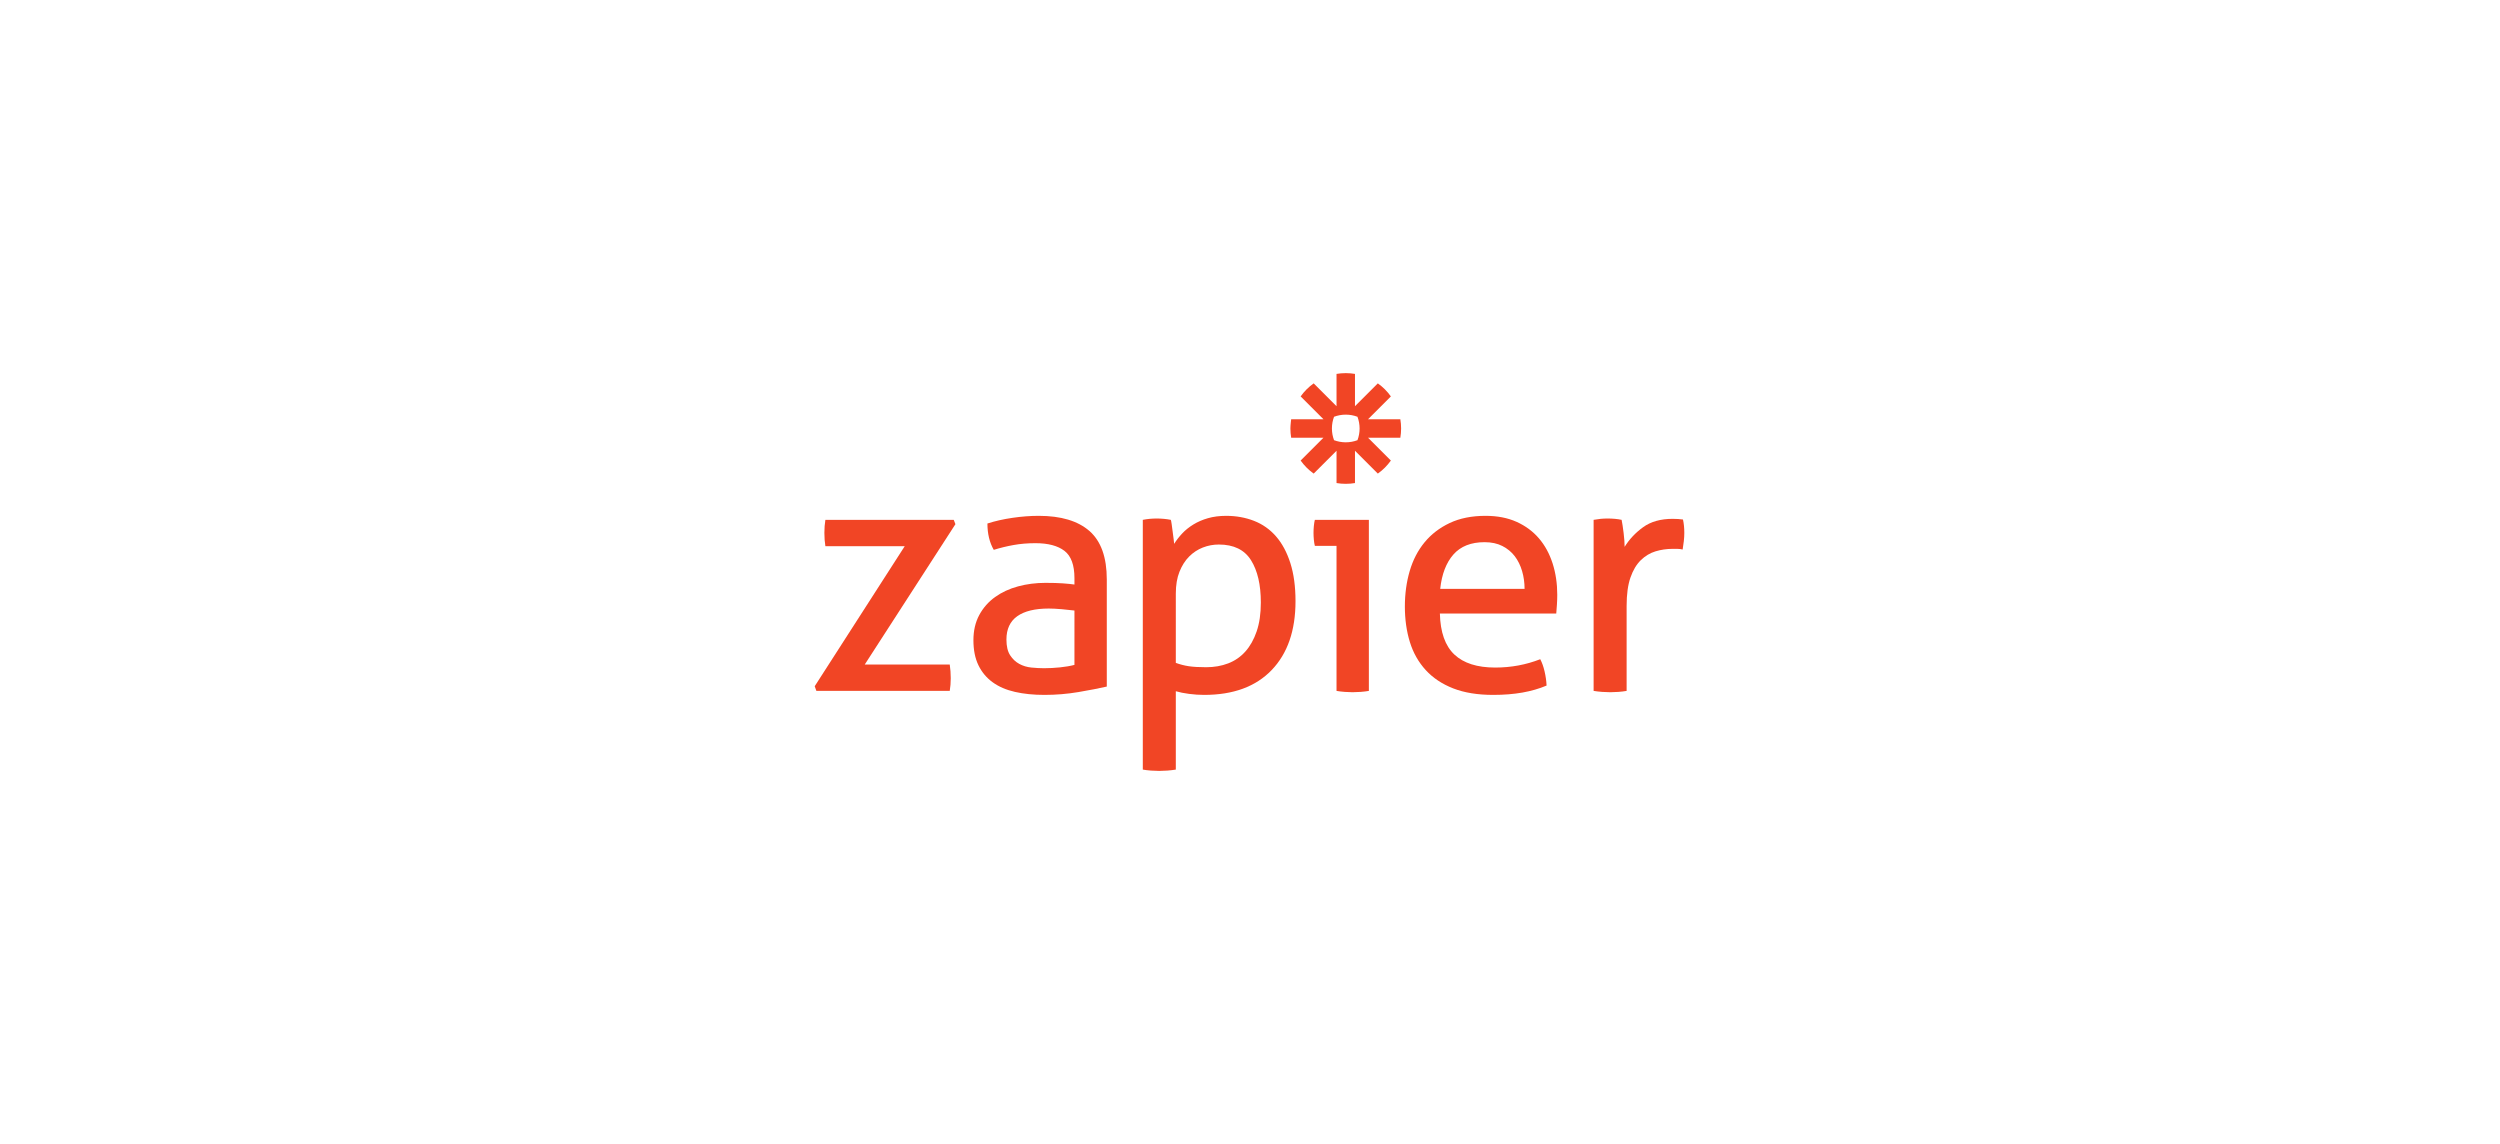 <?xml version="1.0" encoding="utf-8"?>
<svg version="1.1" id="svg2" width="1207.213" height="552.227" viewBox="0 0 512 512" xmlns="http://www.w3.org/2000/svg">
  <g id="g10" transform="matrix(0.43, 0, 0, -0.43, 61.117, 345.148)" style="">
    <g id="g12" transform="scale(0.1)">
      <path d="M 0,881.781 937.344,2339.91 h -826.25 c -6.93,41.65 -10.391,87.89 -10.391,138.83 0,48.58 3.461,93.76 10.391,135.42 H 1447.67 l 17.36,-45.18 -944.276,-1461.56 h 885.256 c 6.94,-46.29 10.43,-93.69 10.43,-142.279 0,-46.371 -3.49,-90.289 -10.43,-131.961 L 17.363,833.18 0,881.781" style="fill:#f14525;fill-opacity:1;fill-rule:nonzero;stroke:none" id="path14"/>
      <path d="m 2704.38,1669.87 c -34.73,4.6 -78.7,9.2 -131.92,13.86 -53.27,4.6 -98.41,6.93 -135.39,6.93 -143.54,0 -252.89,-26.58 -328.06,-79.81 -75.26,-53.3 -112.83,-134.27 -112.83,-243.01 0,-69.47 12.69,-123.86 38.19,-163.16 25.43,-39.43 57.28,-69.46 95.47,-90.28 38.19,-20.83 80.37,-33.57 126.7,-38.21 46.26,-4.63 90.28,-6.93 131.93,-6.93 53.2,0 108.17,2.87 164.88,8.71 56.7,5.73 107.03,14.42 151.03,25.99 z m 0,336.74 c 0,136.54 -34.73,231.42 -104.14,284.66 -69.44,53.21 -170.12,79.83 -302.05,79.83 -81.04,0 -156.8,-6.4 -227.36,-19.08 -70.65,-12.75 -139.49,-29.49 -206.58,-50.3 -44,76.38 -65.95,167.73 -65.95,274.25 78.64,25.44 165.42,45.12 260.36,58.99 94.86,13.9 186.28,20.86 274.26,20.86 231.4,0 407.3,-52.69 527.69,-157.99 120.29,-105.34 180.51,-273.71 180.51,-505.12 V 878.32 c -81.04,-18.5 -179.37,-37.601 -295.08,-57.3 -115.77,-19.629 -233.8,-29.5 -354.11,-29.5 -113.41,0 -215.82,10.402 -307.24,31.269 -91.45,20.863 -168.97,54.363 -232.61,100.691 -63.67,46.258 -112.8,105.29 -147.52,177.02 -34.73,71.75 -52.08,158.5 -52.08,260.4 0,99.46 20.24,186.84 60.74,262.12 40.49,75.12 95.48,137.64 164.92,187.44 69.42,49.73 149.27,86.8 239.54,111.04 90.27,24.34 185.12,36.51 284.66,36.51 74.05,0 134.8,-1.77 182.27,-5.23 47.4,-3.46 87.34,-7.54 119.77,-12.17 v 66" style="fill:#f14525;fill-opacity:1;fill-rule:nonzero;stroke:none" id="path16"/>
      <path d="m 3759.72,1124.82 c 43.94,-16.2 89.1,-27.79 135.4,-34.72 46.3,-6.94 106.41,-10.4 180.54,-10.4 83.31,0 159.64,13.3 229.09,39.89 69.43,26.56 129.03,67.69 178.78,123.25 49.77,55.53 89.06,125.53 118.03,210.06 28.92,84.45 43.42,184.5 43.42,300.29 0,185.13 -34.18,332.08 -102.41,440.89 -68.33,108.75 -180.01,163.15 -335,163.15 -57.87,0 -113.45,-10.39 -166.63,-31.24 -53.28,-20.8 -100.7,-52.06 -142.36,-93.73 -41.65,-41.65 -75.19,-94.34 -100.63,-157.97 -25.53,-63.69 -38.23,-139.46 -38.23,-227.4 z m -343.67,1489.34 c 23.09,4.59 46.86,8.06 71.15,10.41 24.33,2.26 49.15,3.46 74.65,3.46 23.12,0 47.41,-1.2 72.91,-3.46 25.44,-2.35 49.73,-5.82 72.92,-10.41 2.25,-4.69 5.19,-19.1 8.65,-43.42 3.48,-24.31 6.94,-50.34 10.43,-78.07 3.48,-27.8 6.95,-54.46 10.41,-79.85 3.46,-25.5 5.19,-41.72 5.19,-48.64 23.11,37.01 50.89,72.91 83.32,107.62 32.37,34.74 71.2,65.98 116.33,93.71 45.12,27.8 96.01,49.77 152.74,65.99 56.66,16.16 119.75,24.32 189.2,24.32 104.12,0 200.75,-17.39 289.88,-52.12 89.08,-34.72 165.4,-88.48 229.08,-161.38 63.63,-72.92 113.39,-165.52 149.27,-277.74 35.9,-112.31 53.83,-244.77 53.83,-397.51 0,-305.52 -82.79,-544.53 -248.22,-716.91 -165.51,-172.441 -399.81,-258.64 -702.98,-258.64 -50.94,0 -102.98,3.46 -156.23,10.402 -53.27,7 -99.52,16.269 -138.86,27.797 V 13.859 C 3731.97,9.301 3702.45,5.832 3671.21,3.469 3639.97,1.199 3611.59,0 3586.14,0 c -25.49,0 -53.79,1.199 -85.05,3.469 -31.24,2.363 -59.59,5.832 -85.04,10.391 V 2614.16" style="fill:#f14525;fill-opacity:1;fill-rule:nonzero;stroke:none" id="path18"/>
      <path d="m 5433.04,2343.37 h -225.68 c -4.65,18.52 -8.11,39.89 -10.39,64.22 -2.35,24.27 -3.48,48.01 -3.48,71.15 0,23.1 1.13,46.89 3.48,71.2 2.28,24.27 5.74,45.66 10.39,64.22 H 5769.8 V 833.18 c -25.49,-4.598 -53.83,-8.051 -85.08,-10.391 -31.25,-2.297 -59.63,-3.457 -85.08,-3.457 -23.14,0 -50.33,1.16 -81.54,3.457 -31.25,2.34 -59.65,5.793 -85.06,10.391 v 1510.19" style="fill:#f14525;fill-opacity:1;fill-rule:nonzero;stroke:none" id="path20"/>
      <path d="m 7391.03,1895.48 c 0,64.83 -8.71,126.72 -26.03,185.79 -17.41,59 -42.9,110.47 -76.37,154.47 -33.62,43.94 -76.41,79.26 -128.5,105.87 -52.05,26.62 -114,39.95 -185.74,39.95 -141.15,0 -249.39,-42.89 -324.59,-128.48 -75.22,-85.62 -120.9,-204.81 -137.13,-357.6 z M 6509.21,1638.6 c 4.63,-194.41 54.96,-336.75 151.04,-426.98 96,-90.26 237.77,-135.43 425.25,-135.43 164.34,0 320.55,28.97 468.67,86.84 18.52,-34.74 33.56,-76.96 45.12,-126.73 11.58,-49.831 18.5,-98.96 20.86,-147.55 -76.39,-32.469 -160.33,-56.699 -251.68,-72.891 -91.48,-16.16 -192.73,-24.339 -303.77,-24.339 -162.03,0 -300.92,22.562 -416.6,67.699 -115.74,45.172 -211.23,108.793 -286.43,190.941 -75.21,82.14 -130.19,179.35 -164.92,291.64 -34.65,112.22 -52.05,235.49 -52.05,369.74 0,131.88 16.74,255.18 50.35,369.73 33.5,114.52 85.06,214.05 154.46,298.53 69.43,84.49 156.77,151.58 262.11,201.35 105.27,49.76 229.64,74.67 373.2,74.67 122.66,0 230.29,-20.86 322.87,-62.51 92.56,-41.65 170.12,-98.94 232.62,-171.86 62.46,-72.91 109.86,-159.68 142.3,-260.34 32.39,-100.69 48.65,-210.03 48.65,-328.08 0,-32.43 -1.25,-66.56 -3.53,-102.4 -2.29,-35.96 -4.65,-66.55 -6.93,-92.03 H 6509.21" style="fill:#f14525;fill-opacity:1;fill-rule:nonzero;stroke:none" id="path22"/>
      <path d="m 8109.78,2614.16 c 25.45,4.59 49.77,8.06 72.91,10.41 23.09,2.26 47.42,3.46 72.91,3.46 25.45,0 50.9,-1.2 76.37,-3.46 25.45,-2.35 48.59,-5.82 69.45,-10.41 6.95,-34.72 13.89,-80.48 20.82,-137.13 6.92,-56.75 10.43,-104.75 10.43,-144.11 48.59,78.67 112.81,146.99 192.66,204.86 79.84,57.82 182.26,86.79 307.22,86.79 18.52,0 37.62,-0.59 57.29,-1.77 19.61,-1.17 36.48,-2.91 50.35,-5.17 4.57,-20.86 8.09,-42.88 10.39,-65.97 2.31,-23.15 3.48,-47.48 3.48,-72.92 0,-27.79 -1.72,-56.76 -5.18,-86.78 -3.47,-30.07 -7.58,-59.04 -12.17,-86.77 -18.55,4.58 -37.65,6.93 -57.28,6.93 -19.69,0 -35.29,0 -46.88,0 -62.46,0 -122.09,-8.7 -178.79,-26.04 -56.73,-17.37 -107.63,-48.05 -152.75,-92 -45.12,-43.99 -81.01,-104.17 -107.58,-180.54 -26.68,-76.39 -39.96,-174.76 -39.96,-295.07 V 833.18 c -25.49,-4.598 -53.81,-8.051 -85.06,-10.391 -31.19,-2.297 -59.59,-3.457 -85.02,-3.457 -25.48,0 -53.82,1.16 -85.07,3.457 -31.25,2.34 -60.75,5.793 -88.54,10.391 v 1780.98" style="fill:#f14525;fill-opacity:1;fill-rule:nonzero;stroke:none" id="path24"/>
      <path d="m 5673.24,3565.15 c 0,-42.81 -7.83,-83.8 -22.11,-121.65 -37.83,-14.29 -78.87,-22.12 -121.7,-22.17 h -0.49 c -42.81,0.05 -83.83,7.87 -121.68,22.14 -14.28,37.84 -22.13,78.85 -22.15,121.68 v 0.51 c 0.02,42.81 7.87,83.82 22.13,121.66 37.83,14.29 78.87,22.14 121.7,22.16 h 0.49 c 42.83,-0.02 83.87,-7.87 121.7,-22.16 14.28,-37.84 22.11,-78.85 22.11,-121.66 z m 424.24,96.31 h -336.39 l 237.83,237.86 c -18.69,26.26 -39.53,50.88 -62.26,73.61 v 0.03 c -22.72,22.7 -47.33,43.52 -73.58,62.2 l -237.87,-237.87 v 336.39 c -31.13,5.23 -63.11,8 -95.72,8.02 h -0.61 c -32.63,-0.02 -64.61,-2.79 -95.74,-8.02 v -336.39 l -237.87,237.87 c -26.25,-18.7 -50.88,-39.53 -73.56,-62.25 l -0.11,-0.08 c -22.7,-22.69 -43.5,-47.28 -62.17,-73.51 l 237.87,-237.86 h -336.39 c 0,0 -8.02,-63.18 -8.02,-95.84 v -0.41 c 0,-32.66 2.77,-64.67 8.02,-95.85 H 5297.3 L 5059.43,3231.5 c 37.4,-52.49 83.34,-98.45 135.84,-135.84 l 237.87,237.87 v -336.4 c 31.11,-5.22 63.05,-7.98 95.62,-8.01 h 0.82 c 32.6,0.03 64.56,2.79 95.63,8.01 v 336.41 l 237.89,-237.88 c 26.25,18.68 50.84,39.51 73.56,62.22 l 0.05,0.05 c 22.7,22.72 43.54,47.34 62.21,73.57 l -237.87,237.86 h 336.43 c 5.21,31.11 7.96,63.04 7.98,95.63 v 0.83 c -0.02,32.59 -2.77,64.52 -7.98,95.64" style="fill:#f14525;fill-opacity:1;fill-rule:nonzero;stroke:none" id="path26"/>
    </g>
  </g>
</svg>